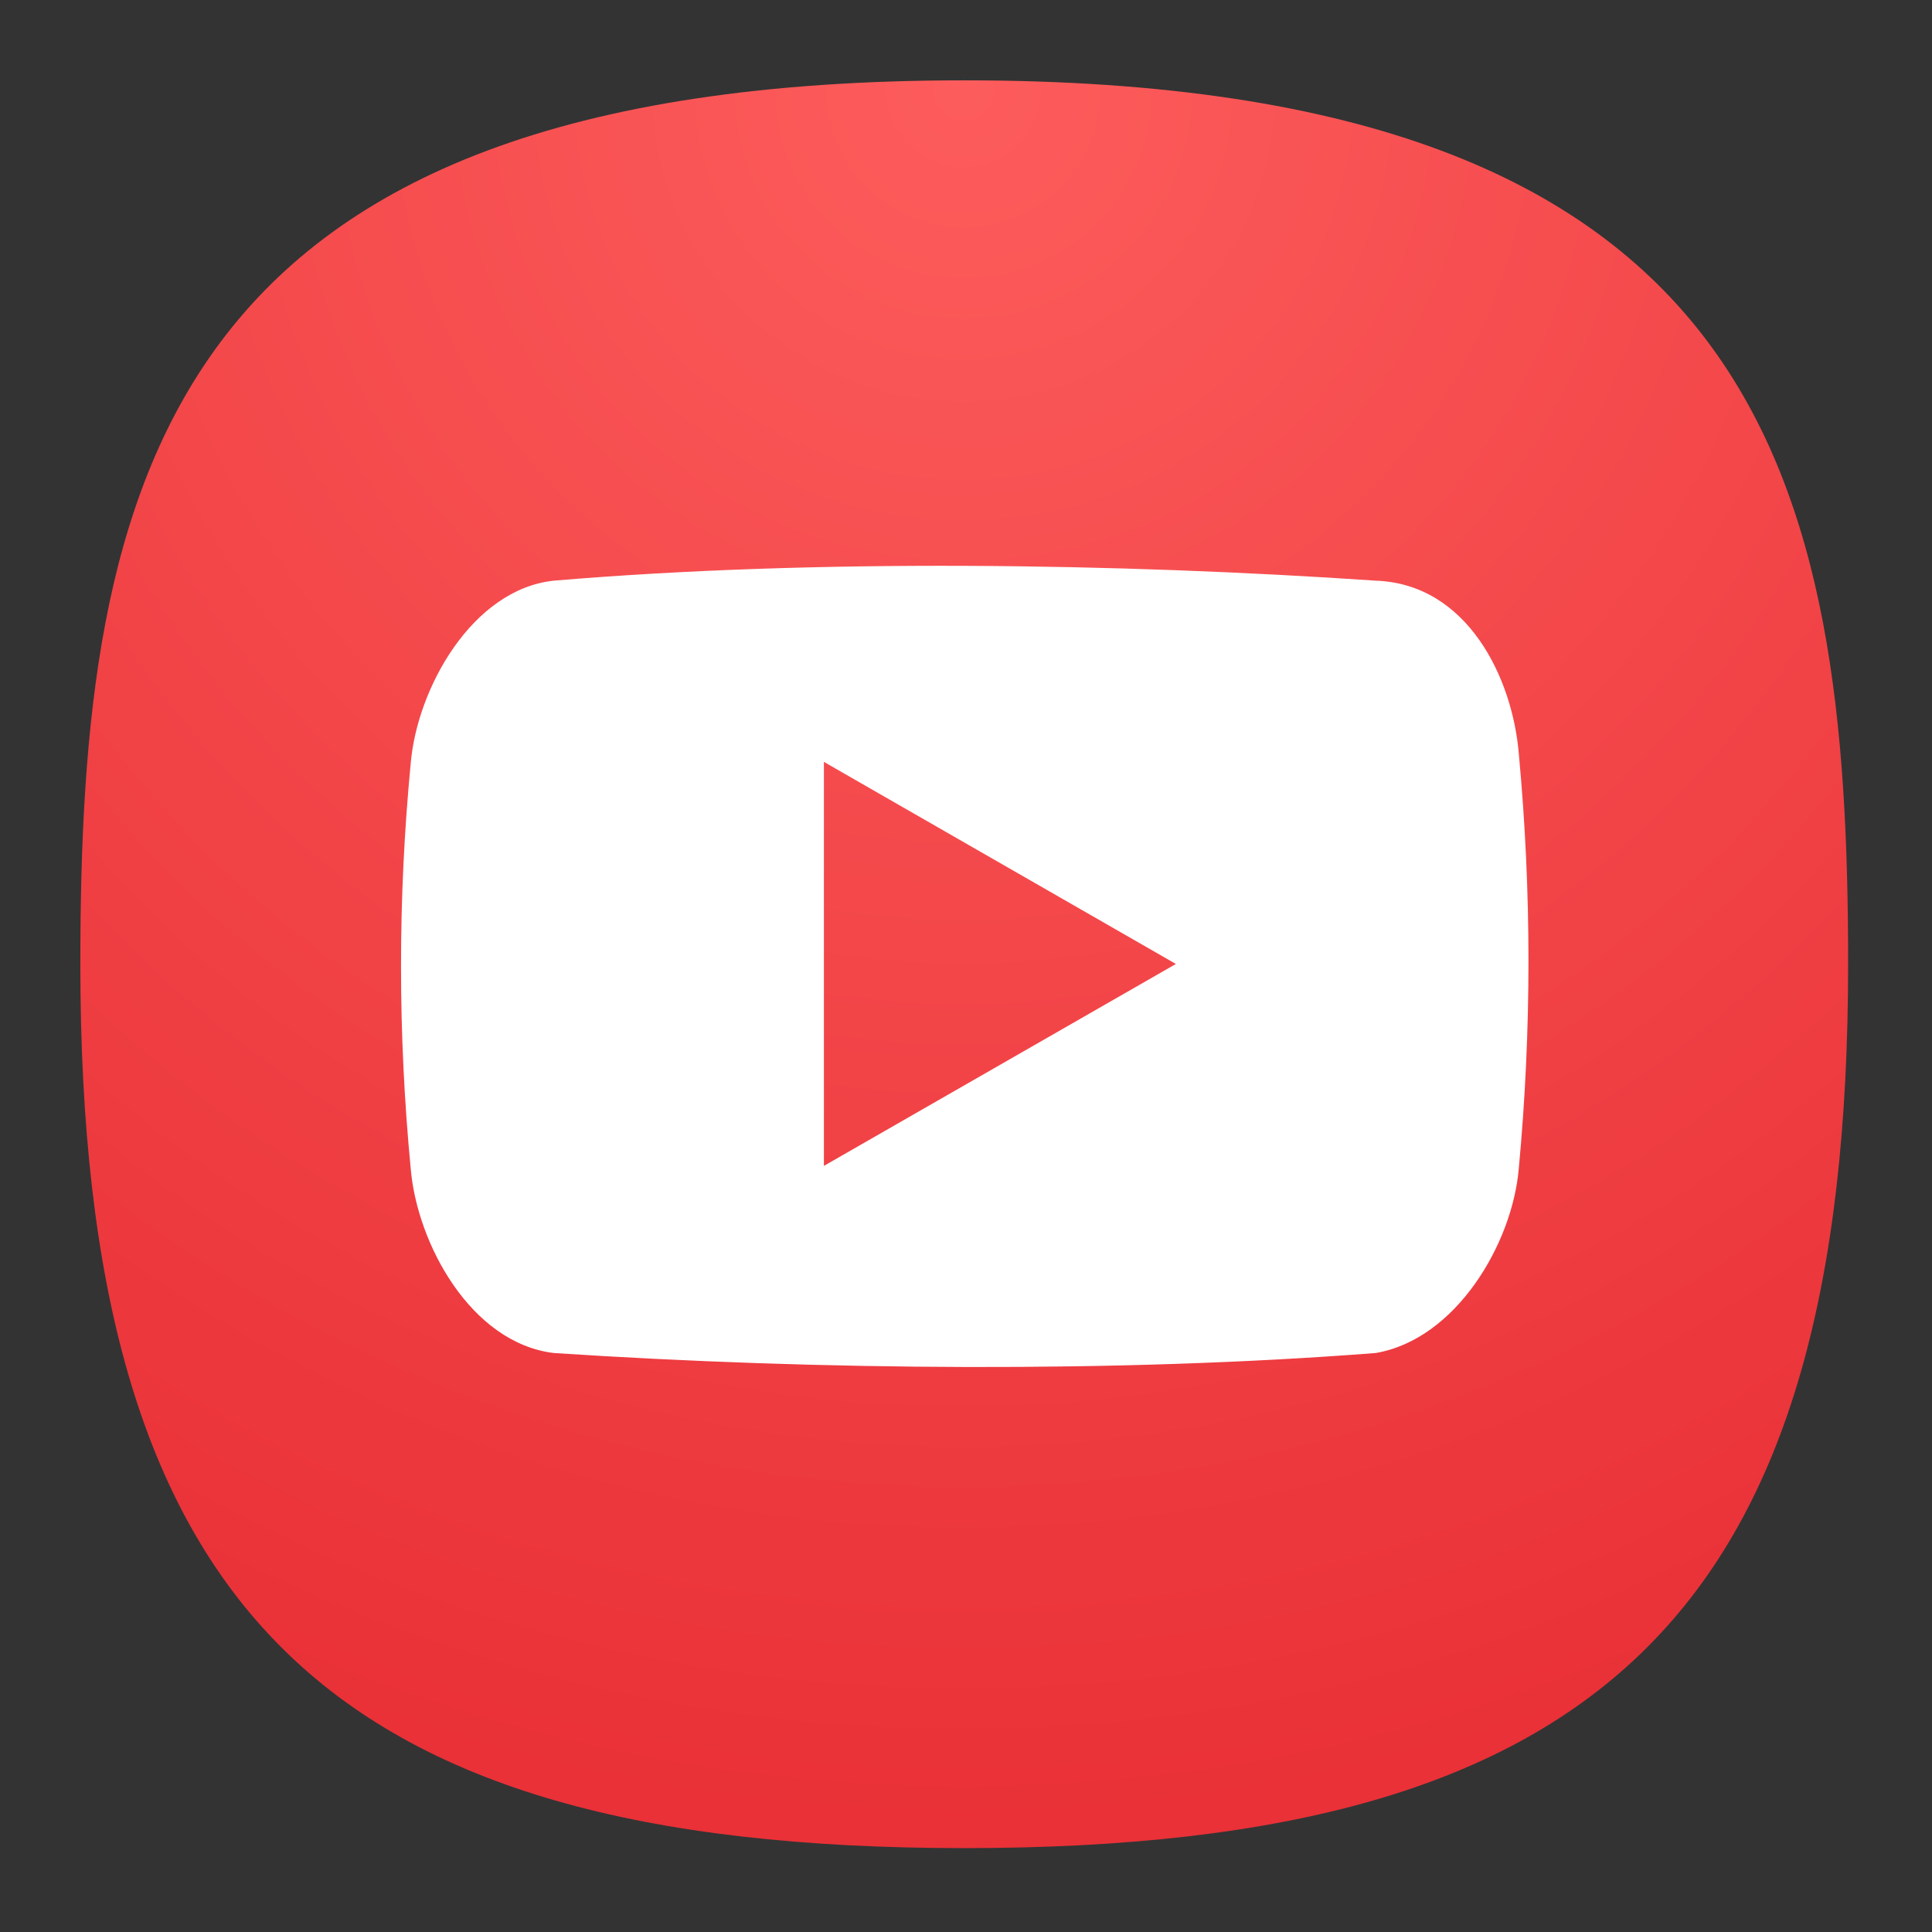 <?xml version="1.0" encoding="UTF-8" standalone="no"?>
<svg
   width="24"
   height="24"
   viewBox="0 0 24 24"
   fill="none"
   version="1.1"
   id="svg154"
   sodipodi:docname="freetuxtv.svg"
   inkscape:version="1.2.2 (b0a8486541, 2022-12-01)"
   xmlns:inkscape="http://www.inkscape.org/namespaces/inkscape"
   xmlns:sodipodi="http://sodipodi.sourceforge.net/DTD/sodipodi-0.dtd"
   xmlns:xlink="http://www.w3.org/1999/xlink"
   xmlns="http://www.w3.org/2000/svg"
   xmlns:svg="http://www.w3.org/2000/svg"
   xmlns:sketch="http://www.bohemiancoding.com/sketch/ns">
  <rect x="0" y="0" width="24" height="24" fill="#333333" stroke="none"/>
  <sodipodi:namedview
     id="namedview156"
     pagecolor="#ffffff"
     bordercolor="#000000"
     borderopacity="1"
     inkscape:showpageshadow="0"
     inkscape:pageopacity="1"
     inkscape:pagecheckerboard="false"
     inkscape:deskcolor="#ffffff"
     showgrid="true"
     inkscape:zoom="16"
     inkscape:cx="9.40625"
     inkscape:cy="9.84375"
     inkscape:window-width="1920"
     inkscape:window-height="1052"
     inkscape:window-x="0"
     inkscape:window-y="0"
     inkscape:window-maximized="1"
     inkscape:current-layer="svg154"
     showguides="true"
     guidecolor="#ff0000"
     guideopacity="1"
     inkscape:lockguides="true"
     showborder="true"
     borderlayer="true">
    <inkscape:grid
       type="xygrid"
       id="grid356"
       color="#000000"
       opacity="0.102"
       empcolor="#000000"
       empopacity="0.102"
       snapvisiblegridlinesonly="true"
       enabled="true"
       visible="true"
       dotted="false" />
    <sodipodi:guide
       position="4.003,23.043"
       orientation="1,0"
       id="guide764"
       inkscape:locked="true" />
    <sodipodi:guide
       position="5.001,21.049"
       orientation="1,0"
       id="guide2218"
       inkscape:locked="true" />
    <sodipodi:guide
       position="3.645,20"
       orientation="0,-1"
       id="guide2220"
       inkscape:locked="true" />
    <sodipodi:guide
       position="3.797,5"
       orientation="0,-1"
       id="guide2222"
       inkscape:locked="true" />
    <sodipodi:guide
       position="3.625,4"
       orientation="0,-1"
       id="guide2224"
       inkscape:locked="true" />
    <sodipodi:guide
       position="19,4.898"
       orientation="1,0"
       id="guide2226"
       inkscape:locked="true" />
    <sodipodi:guide
       position="20,3.331"
       orientation="1,0"
       id="guide2228"
       inkscape:locked="true" />
    <sodipodi:guide
       position="22.875,19"
       orientation="0,-1"
       id="guide2230"
       inkscape:locked="true" />
  </sodipodi:namedview>
  <defs
     id="defs152">
    <radialGradient
       id="radialGradient1281"
       cx="0"
       cy="0"
       r="1"
       gradientUnits="userSpaceOnUse"
       gradientTransform="translate(12 1) rotate(90) scale(22)">
      <stop
         stop-color="#8FC8FF"
         id="stop1277"
         offset="0.004"
         style="stop-color:#fd5c5c;stop-opacity:1;" />
      <stop
         offset="0.996"
         stop-color="#0056A8"
         id="stop1279"
         style="stop-color:#e93137;stop-opacity:1;" />
    </radialGradient>
    <radialGradient
       id="paint0_radial_29_23"
       cx="0"
       cy="0"
       r="1"
       gradientUnits="userSpaceOnUse"
       gradientTransform="translate(12 1) rotate(90) scale(22)">
      <stop
         stop-color="#8FC8FF"
         id="stop147"
         offset="0"
         style="stop-color:#f6f6f6;stop-opacity:1;" />
      <stop
         offset="1"
         stop-color="#0056A8"
         id="stop149"
         style="stop-color:#cfcfcf;stop-opacity:1;" />
    </radialGradient>
    <radialGradient
       inkscape:collect="always"
       xlink:href="#radialGradient1281"
       id="radialGradient1161"
       gradientUnits="userSpaceOnUse"
       gradientTransform="matrix(3.9045581e-8,90.059,-90.007,0,-107.37,-11.19)"
       cx="0.179"
       cy="-1.748"
       r="1"
       fx="0.179"
       fy="-1.748" />
    <radialGradient
       id="paint0_radial_10_2"
       cx="0"
       cy="0"
       r="1"
       gradientUnits="userSpaceOnUse"
       gradientTransform="matrix(-11,22,-22,-11,17.5,1)"
       xlink:href="#paint0_radial_29_23">
      <stop
         stop-color="#777777"
         id="stop2847" />
      <stop
         offset="1"
         stop-color="#222222"
         id="stop2849" />
    </radialGradient>
    <linearGradient
       x1="12"
       y1="1"
       x2="12"
       y2="23"
       gradientUnits="userSpaceOnUse"
       gradientTransform="matrix(0.75,0,0,0.75,-7.98374e-6,2.65834e-5)"
       spreadMethod="pad"
       id="linearGradient44915">
      <stop
         style="stop-opacity:1;stop-color:#ff5f5f"
         offset="0"
         id="stop44911" />
      <stop
         style="stop-opacity:1;stop-color:#e82e34"
         offset="1"
         id="stop44913" />
    </linearGradient>
  </defs>
  <path
     d="M 50,5 C 9.091,5 5,25.455 5,50 5,82.727 17.273,95 50,95 82.727,95 95,82.727 95,50 95,25.455 90.909,5 50,5 Z"
     sketch:type="MSShapeGroup"
     id="path6"
     style="font-variation-settings:normal;display:inline;opacity:1;vector-effect:none;fill:url(#radialGradient1161);fill-opacity:1;stroke-width:4.567;stroke-linecap:butt;stroke-linejoin:miter;stroke-miterlimit:4;stroke-dasharray:none;stroke-dashoffset:0;stroke-opacity:1;-inkscape-stroke:none;stop-color:#000000;stop-opacity:1"
     sodipodi:nodetypes="sssss"
     inkscape:label="Shape"
     transform="matrix(0.244,0,0,0.244,-0.222,-0.222)"
     sodipodi:insensitive="true" />
  <g
     inkscape:groupmode="layer"
     id="layer4"
     inkscape:label="Colors References"
     style="display:inline"
     sodipodi:insensitive="true"
     inkscape:highlight-color="#cc5ecc">
    <rect
       style="display:inline;fill:#3947be;fill-opacity:1;stroke-width:22.687;paint-order:markers stroke fill"
       id="rect7816"
       width="2"
       height="2"
       x="12"
       y="-3"
       rx="0"
       ry="0"
       inkscape:label="Dark Blue" />
    <rect
       style="display:inline;fill:#6c7ad8;fill-opacity:1;stroke-width:22.687;paint-order:markers stroke fill"
       id="rect7820"
       width="2"
       height="2"
       x="9"
       y="-3"
       rx="0"
       ry="0"
       inkscape:label="Blue" />
    <rect
       style="display:inline;fill:#33cc33;fill-opacity:1;stroke-width:22.687;paint-order:markers stroke fill"
       id="rect7814"
       width="2"
       height="2"
       x="6"
       y="-3"
       rx="0"
       ry="0"
       inkscape:label="Green" />
    <rect
       style="display:inline;fill:#ffc328;fill-opacity:1;stroke-width:22.687;paint-order:markers stroke fill"
       id="rect7824"
       width="2"
       height="2"
       x="3"
       y="-3"
       rx="0"
       ry="0"
       inkscape:label="Yellow" />
    <rect
       style="display:inline;fill:#cc5e55;fill-opacity:1;stroke-width:22.687;paint-order:markers stroke fill"
       id="rect7822"
       width="2"
       height="2"
       x="0"
       y="-3"
       rx="0"
       ry="0"
       inkscape:label="Red" />
    <rect
       style="display:inline;fill:#0bb1cb;fill-opacity:1;stroke-width:22.687;paint-order:markers stroke fill"
       id="rect3087"
       width="2"
       height="2"
       x="-3"
       y="12"
       rx="0"
       ry="0"
       inkscape:label="Blue 4" />
    <rect
       style="display:inline;fill:#2a92c9;fill-opacity:1;stroke-width:22.687;paint-order:markers stroke fill"
       id="rect3085"
       width="2"
       height="2"
       x="-3"
       y="9"
       rx="0"
       ry="0"
       inkscape:label="Blue 3" />
    <rect
       style="display:inline;fill:#006699;fill-opacity:1;stroke-width:22.687;paint-order:markers stroke fill"
       id="rect3089"
       width="2"
       height="2"
       x="-3"
       y="6"
       rx="0"
       ry="0"
       inkscape:label="Blue 2" />
    <rect
       style="display:inline;fill:#002a44;fill-opacity:1;stroke-width:22.687;paint-order:markers stroke fill"
       id="rect3083"
       width="2"
       height="2"
       x="-3"
       y="3"
       rx="0"
       ry="0"
       inkscape:label="Blue 1" />
    <rect
       style="display:inline;fill:#2c2d3d;fill-opacity:1;stroke-width:22.687;paint-order:markers stroke fill"
       id="rect3456"
       width="2"
       height="2"
       x="-3"
       y="-3.8146973e-06"
       rx="0"
       ry="0"
       inkscape:label="Gray" />
    <rect
       style="display:inline;fill:#16171c;fill-opacity:1;stroke-width:22.687;paint-order:markers stroke fill"
       id="rect3091"
       width="2"
       height="2"
       x="-3"
       y="-3"
       rx="0"
       ry="0"
       inkscape:label="Black" />
  </g>
  <g
     id="g26671"
     transform="matrix(0.643,0,0,0.643,51.037,1.144)">
    <path
       d="m -50.031,12.779 c -0.121,-1.453 -0.987,-3.277 -2.763,-3.34 -4.962,-0.337 -10.831,-0.426 -15.882,0 -1.575,0.169 -2.641,2.08 -2.763,3.534 -0.249,2.6 -0.249,5.219 0,7.82 0.121,1.453 1.163,3.373 2.763,3.567 5.106,0.337 10.952,0.384 15.882,0 1.55,-0.265 2.641,-2.113 2.763,-3.567 0.249,-2.664 0.249,-5.347 0,-8.013 z m -13.425,7.966 v -7.805 l 6.8,3.904 z"
       style="fill:#ffffff;fill-opacity:1;fill-rule:nonzero;stroke:none;stroke-width:2.056"
       id="path44919" />
  </g>
</svg>
